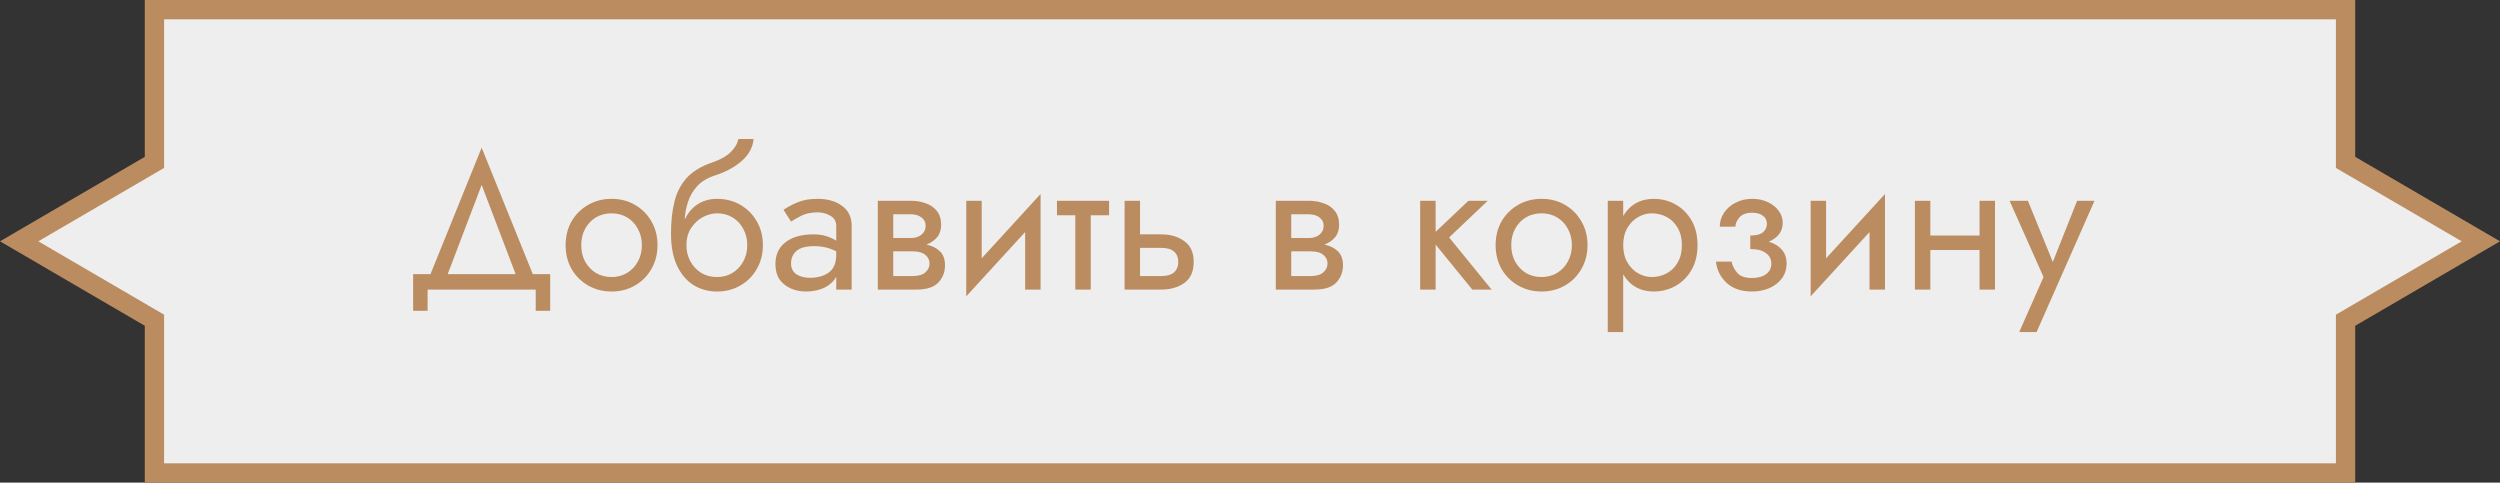 <svg width="259" height="50" viewBox="0 0 259 50" fill="none" xmlns="http://www.w3.org/2000/svg">
<rect x="0" y="0" width="259" height="50" fill="#333333" stroke="none"/>
<path d="M16 7.5V1H243V7.5V16.25V16.824L243.496 17.114L257.015 25L243.496 32.886L243 33.176V33.75V42.5V49H16V42.5V33.75V33.176L15.504 32.886L1.985 25L15.504 17.114L16 16.824V16.25V7.5Z" fill="#EEEEEE" stroke="#BB8C5F" stroke-width="2"/>
<path d="M55.5 30H44.3V32.2H42.8V28.4H44.6L49.9 15.3L55.2 28.4H57V32.2H55.5V30ZM49.9 19.16L46.38 28.4H53.42L49.9 19.16ZM58.598 25.4C58.598 24.467 58.805 23.64 59.218 22.92C59.645 22.2 60.218 21.633 60.938 21.22C61.658 20.807 62.465 20.6 63.358 20.6C64.265 20.6 65.072 20.807 65.778 21.22C66.498 21.633 67.065 22.2 67.478 22.92C67.905 23.64 68.118 24.467 68.118 25.4C68.118 26.32 67.905 27.147 67.478 27.88C67.065 28.6 66.498 29.167 65.778 29.58C65.072 29.993 64.265 30.2 63.358 30.2C62.465 30.2 61.658 29.993 60.938 29.58C60.218 29.167 59.645 28.6 59.218 27.88C58.805 27.147 58.598 26.32 58.598 25.4ZM60.218 25.4C60.218 26.04 60.352 26.607 60.618 27.1C60.898 27.593 61.272 27.987 61.738 28.28C62.218 28.56 62.758 28.7 63.358 28.7C63.958 28.7 64.492 28.56 64.958 28.28C65.438 27.987 65.812 27.593 66.078 27.1C66.358 26.607 66.498 26.04 66.498 25.4C66.498 24.76 66.358 24.193 66.078 23.7C65.812 23.193 65.438 22.8 64.958 22.52C64.492 22.24 63.958 22.1 63.358 22.1C62.758 22.1 62.218 22.24 61.738 22.52C61.272 22.8 60.898 23.193 60.618 23.7C60.352 24.193 60.218 24.76 60.218 25.4ZM69.516 24.2C69.516 22.947 69.636 21.84 69.876 20.88C70.116 19.92 70.536 19.107 71.136 18.44C71.75 17.773 72.59 17.253 73.656 16.88C74.563 16.573 75.236 16.207 75.676 15.78C76.13 15.34 76.403 14.88 76.496 14.4H78.076C77.983 15.293 77.563 16.06 76.816 16.7C76.07 17.34 75.15 17.833 74.056 18.18C73.283 18.433 72.676 18.8 72.236 19.28C71.796 19.76 71.476 20.307 71.276 20.92C71.076 21.52 70.963 22.133 70.936 22.76C71.256 22.067 71.703 21.533 72.276 21.16C72.863 20.787 73.53 20.6 74.276 20.6C75.183 20.6 75.99 20.807 76.696 21.22C77.416 21.633 77.983 22.2 78.396 22.92C78.823 23.64 79.036 24.467 79.036 25.4C79.036 26.32 78.823 27.147 78.396 27.88C77.983 28.6 77.416 29.167 76.696 29.58C75.99 29.993 75.183 30.2 74.276 30.2C73.383 30.2 72.576 29.98 71.856 29.54C71.136 29.087 70.563 28.413 70.136 27.52C69.723 26.627 69.516 25.52 69.516 24.2ZM71.116 25.4C71.116 26.04 71.256 26.607 71.536 27.1C71.816 27.593 72.19 27.987 72.656 28.28C73.136 28.56 73.676 28.7 74.276 28.7C74.876 28.7 75.41 28.56 75.876 28.28C76.356 27.987 76.73 27.593 76.996 27.1C77.276 26.607 77.416 26.04 77.416 25.4C77.416 24.76 77.276 24.193 76.996 23.7C76.73 23.193 76.356 22.8 75.876 22.52C75.41 22.24 74.876 22.1 74.276 22.1C73.81 22.1 73.33 22.227 72.836 22.48C72.356 22.733 71.95 23.107 71.616 23.6C71.283 24.093 71.116 24.693 71.116 25.4ZM81.954 22.96L81.174 21.74C81.521 21.487 81.988 21.233 82.574 20.98C83.161 20.727 83.868 20.6 84.694 20.6C85.748 20.6 86.601 20.847 87.254 21.34C87.908 21.82 88.234 22.507 88.234 23.4V30H86.634V28.68C86.354 29.173 85.934 29.553 85.374 29.82C84.814 30.073 84.188 30.2 83.494 30.2C82.921 30.2 82.394 30.093 81.914 29.88C81.434 29.667 81.048 29.353 80.754 28.94C80.474 28.513 80.334 27.987 80.334 27.36C80.334 26.387 80.681 25.633 81.374 25.1C82.081 24.553 83.041 24.28 84.254 24.28C84.788 24.28 85.254 24.347 85.654 24.48C86.054 24.613 86.381 24.767 86.634 24.94V23.4C86.634 22.933 86.434 22.587 86.034 22.36C85.648 22.12 85.201 22 84.694 22C84.041 22 83.474 22.12 82.994 22.36C82.528 22.6 82.181 22.8 81.954 22.96ZM81.954 27.3C81.954 27.793 82.141 28.167 82.514 28.42C82.901 28.66 83.361 28.78 83.894 28.78C84.694 28.78 85.348 28.6 85.854 28.24C86.374 27.867 86.634 27.253 86.634 26.4V26.04C85.954 25.68 85.188 25.5 84.334 25.5C83.521 25.5 82.921 25.66 82.534 25.98C82.148 26.3 81.954 26.74 81.954 27.3ZM90.941 20.8H94.341C94.915 20.8 95.435 20.887 95.901 21.06C96.381 21.22 96.768 21.487 97.061 21.86C97.355 22.22 97.501 22.7 97.501 23.3C97.501 23.82 97.361 24.247 97.081 24.58C96.801 24.913 96.435 25.167 95.981 25.34C96.555 25.46 97.015 25.687 97.361 26.02C97.721 26.353 97.901 26.847 97.901 27.5C97.901 28.193 97.668 28.787 97.201 29.28C96.748 29.76 95.995 30 94.941 30H90.941V20.8ZM94.341 22.2H92.541V24.66H94.341C94.821 24.66 95.201 24.54 95.481 24.3C95.761 24.06 95.901 23.76 95.901 23.4C95.901 23.04 95.761 22.753 95.481 22.54C95.201 22.313 94.821 22.2 94.341 22.2ZM94.541 26.04H92.541V28.6H94.541C95.141 28.6 95.581 28.473 95.861 28.22C96.155 27.967 96.301 27.66 96.301 27.3C96.301 26.94 96.155 26.64 95.861 26.4C95.581 26.16 95.141 26.04 94.541 26.04ZM101.704 20.8V26.76L107.804 20.1V30H106.204V24.04L100.104 30.7V20.8H101.704ZM109.502 20.8H114.902V22.3H113.002V30H111.402V22.3H109.502V20.8ZM116.508 20.8H118.108V24.28H120.308C121.254 24.28 122.048 24.513 122.688 24.98C123.341 25.433 123.668 26.153 123.668 27.14C123.668 28.127 123.341 28.853 122.688 29.32C122.048 29.773 121.254 30 120.308 30H116.508V20.8ZM120.308 25.68H118.108V28.6H120.308C120.894 28.6 121.334 28.473 121.628 28.22C121.921 27.953 122.068 27.593 122.068 27.14C122.068 26.673 121.921 26.313 121.628 26.06C121.334 25.807 120.894 25.68 120.308 25.68ZM132.172 20.8H135.572C136.145 20.8 136.665 20.887 137.132 21.06C137.612 21.22 137.999 21.487 138.292 21.86C138.585 22.22 138.732 22.7 138.732 23.3C138.732 23.82 138.592 24.247 138.312 24.58C138.032 24.913 137.665 25.167 137.212 25.34C137.785 25.46 138.245 25.687 138.592 26.02C138.952 26.353 139.132 26.847 139.132 27.5C139.132 28.193 138.899 28.787 138.432 29.28C137.979 29.76 137.225 30 136.172 30H132.172V20.8ZM135.572 22.2H133.772V24.66H135.572C136.052 24.66 136.432 24.54 136.712 24.3C136.992 24.06 137.132 23.76 137.132 23.4C137.132 23.04 136.992 22.753 136.712 22.54C136.432 22.313 136.052 22.2 135.572 22.2ZM135.772 26.04H133.772V28.6H135.772C136.372 28.6 136.812 28.473 137.092 28.22C137.385 27.967 137.532 27.66 137.532 27.3C137.532 26.94 137.385 26.64 137.092 26.4C136.812 26.16 136.372 26.04 135.772 26.04ZM147.13 20.8H148.73V24.02L152.13 20.8H154.13L150.13 24.6L154.53 30H152.53L148.73 25.34V30H147.13V20.8ZM154.946 25.4C154.946 24.467 155.153 23.64 155.566 22.92C155.993 22.2 156.566 21.633 157.286 21.22C158.006 20.807 158.813 20.6 159.706 20.6C160.613 20.6 161.419 20.807 162.126 21.22C162.846 21.633 163.413 22.2 163.826 22.92C164.253 23.64 164.466 24.467 164.466 25.4C164.466 26.32 164.253 27.147 163.826 27.88C163.413 28.6 162.846 29.167 162.126 29.58C161.419 29.993 160.613 30.2 159.706 30.2C158.813 30.2 158.006 29.993 157.286 29.58C156.566 29.167 155.993 28.6 155.566 27.88C155.153 27.147 154.946 26.32 154.946 25.4ZM156.566 25.4C156.566 26.04 156.699 26.607 156.966 27.1C157.246 27.593 157.619 27.987 158.086 28.28C158.566 28.56 159.106 28.7 159.706 28.7C160.306 28.7 160.839 28.56 161.306 28.28C161.786 27.987 162.159 27.593 162.426 27.1C162.706 26.607 162.846 26.04 162.846 25.4C162.846 24.76 162.706 24.193 162.426 23.7C162.159 23.193 161.786 22.8 161.306 22.52C160.839 22.24 160.306 22.1 159.706 22.1C159.106 22.1 158.566 22.24 158.086 22.52C157.619 22.8 157.246 23.193 156.966 23.7C156.699 24.193 156.566 24.76 156.566 25.4ZM168.164 34.4H166.564V20.8H168.164V22.38C168.497 21.807 168.931 21.367 169.464 21.06C170.011 20.753 170.624 20.6 171.304 20.6C172.144 20.6 172.904 20.793 173.584 21.18C174.277 21.567 174.831 22.12 175.244 22.84C175.657 23.547 175.864 24.4 175.864 25.4C175.864 26.387 175.657 27.24 175.244 27.96C174.831 28.68 174.277 29.233 173.584 29.62C172.904 30.007 172.144 30.2 171.304 30.2C170.624 30.2 170.011 30.047 169.464 29.74C168.931 29.433 168.497 28.993 168.164 28.42V34.4ZM174.244 25.4C174.244 24.693 174.097 24.093 173.804 23.6C173.524 23.107 173.144 22.733 172.664 22.48C172.197 22.227 171.677 22.1 171.104 22.1C170.637 22.1 170.177 22.227 169.724 22.48C169.271 22.733 168.897 23.107 168.604 23.6C168.311 24.093 168.164 24.693 168.164 25.4C168.164 26.107 168.311 26.707 168.604 27.2C168.897 27.693 169.271 28.067 169.724 28.32C170.177 28.573 170.637 28.7 171.104 28.7C171.677 28.7 172.197 28.573 172.664 28.32C173.144 28.067 173.524 27.693 173.804 27.2C174.097 26.707 174.244 26.107 174.244 25.4ZM181.49 30.2C180.41 30.2 179.544 29.907 178.89 29.32C178.25 28.733 177.877 27.993 177.77 27.1H179.39C179.484 27.54 179.684 27.933 179.99 28.28C180.297 28.627 180.797 28.8 181.49 28.8C182.117 28.8 182.61 28.667 182.97 28.4C183.33 28.133 183.51 27.773 183.51 27.32C183.51 26.853 183.324 26.487 182.95 26.22C182.577 25.94 182.037 25.8 181.33 25.8V24.4C181.944 24.4 182.384 24.287 182.65 24.06C182.917 23.82 183.05 23.533 183.05 23.2C183.05 22.84 182.917 22.56 182.65 22.36C182.384 22.147 182.01 22.04 181.53 22.04C180.917 22.04 180.47 22.207 180.19 22.54C179.924 22.86 179.79 23.173 179.79 23.48H178.17C178.17 22.96 178.317 22.48 178.61 22.04C178.904 21.6 179.304 21.253 179.81 21C180.317 20.733 180.89 20.6 181.53 20.6C182.13 20.6 182.67 20.713 183.15 20.94C183.63 21.167 184.004 21.467 184.27 21.84C184.55 22.213 184.69 22.627 184.69 23.08C184.69 23.973 184.21 24.627 183.25 25.04C183.824 25.213 184.27 25.487 184.59 25.86C184.924 26.233 185.09 26.713 185.09 27.3C185.09 27.9 184.924 28.42 184.59 28.86C184.27 29.287 183.837 29.62 183.29 29.86C182.744 30.087 182.144 30.2 181.49 30.2ZM189.184 20.8V26.76L195.284 20.1V30H193.684V24.04L187.584 30.7V20.8H189.184ZM198.383 20.8H199.983V24.4H205.083V20.8H206.683V30H205.083V25.9H199.983V30H198.383V20.8ZM216.991 20.8L210.991 34.4H209.191L211.711 28.7L208.191 20.8H210.091L212.671 27.14L215.191 20.8H216.991Z" fill="#BB8C5F"/>
</svg>
